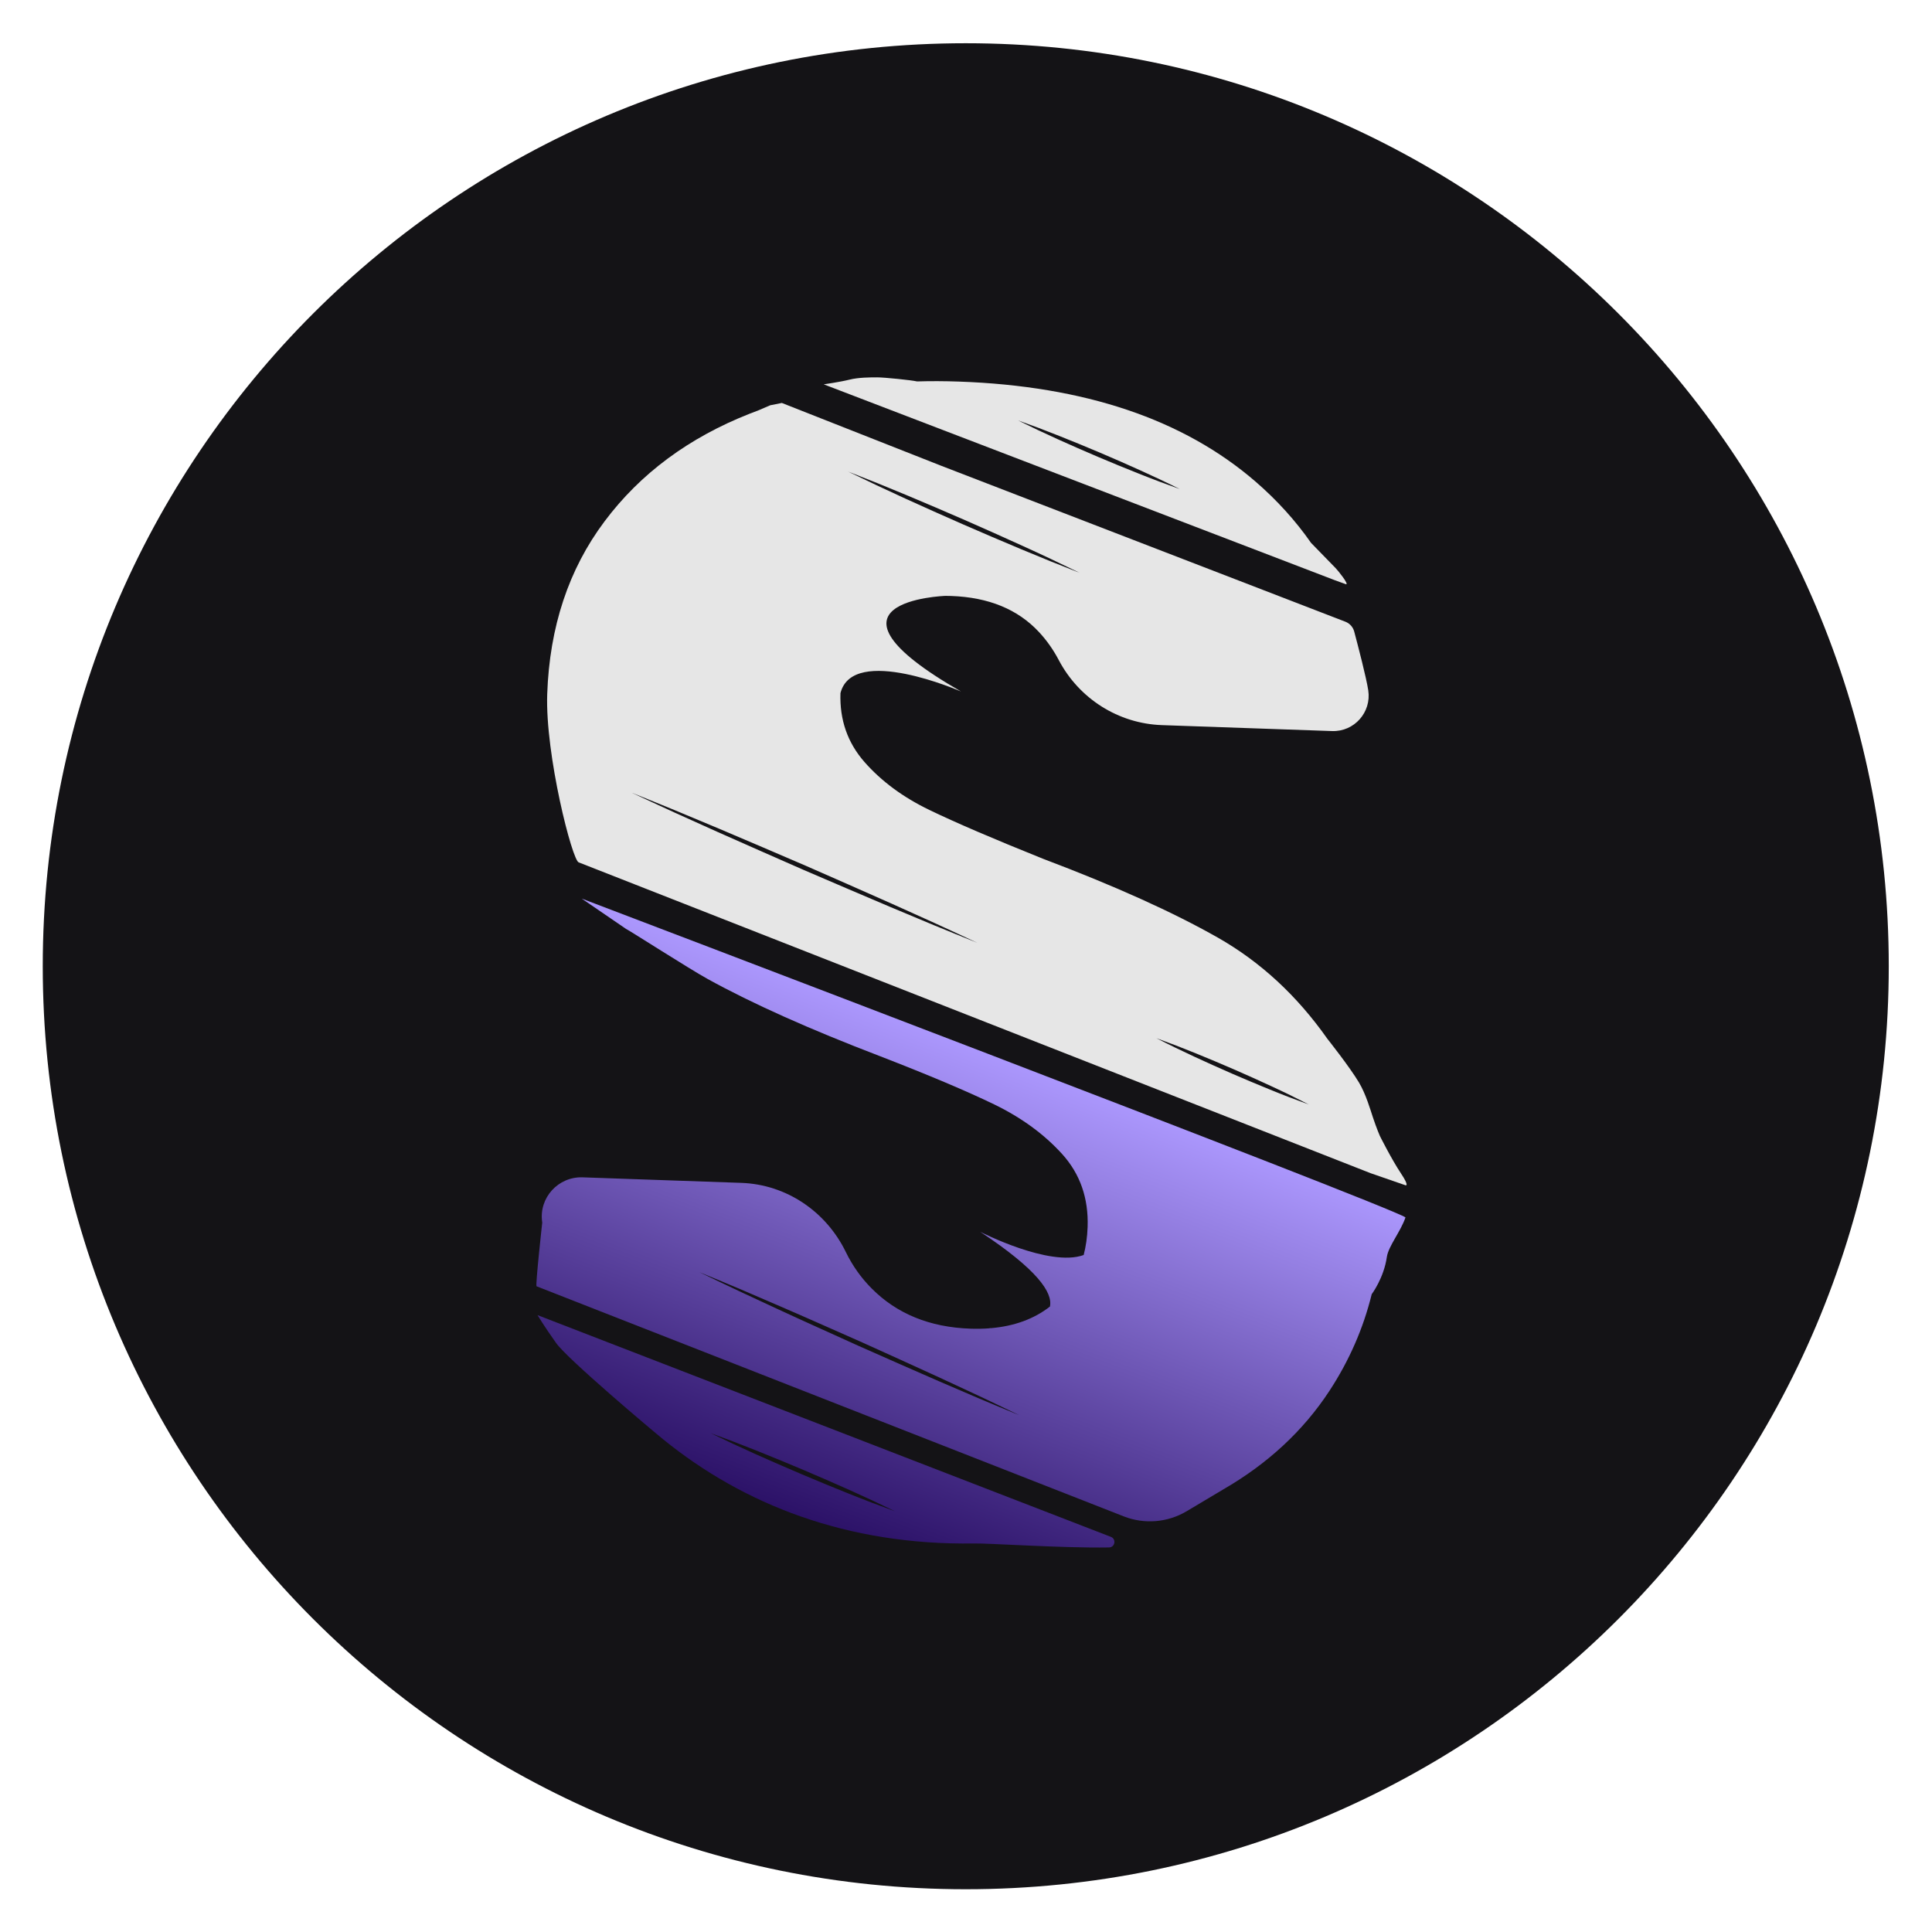 <?xml version="1.0" encoding="UTF-8" standalone="no"?>
<!-- Created with Inkscape (http://www.inkscape.org/) -->

<svg
   version="1.1"
   id="svg2"
   xml:space="preserve"
   width="1024"
   height="1024"
   viewBox="0 0 1024 1024"
   sodipodi:docname="favicon.ai"
   xmlns:inkscape="http://www.inkscape.org/namespaces/inkscape"
   xmlns:sodipodi="http://sodipodi.sourceforge.net/DTD/sodipodi-0.dtd"
   xmlns="http://www.w3.org/2000/svg"
   xmlns:svg="http://www.w3.org/2000/svg"><defs
     id="defs6"><clipPath
       clipPathUnits="userSpaceOnUse"
       id="clipPath16"><path
         d="M 0,768 H 768 V 0 H 0 Z"
         id="path14" /></clipPath><linearGradient
       x1="0"
       y1="0"
       x2="1"
       y2="0"
       gradientUnits="userSpaceOnUse"
       gradientTransform="matrix(-81.272,-216.411,-216.411,81.272,396.65,351.706)"
       spreadMethod="pad"
       id="linearGradient40"><stop
         style="stop-opacity:1;stop-color:#ad99ff"
         offset="0"
         id="stop34" /><stop
         style="stop-opacity:1;stop-color:#ad99ff"
         offset="0"
         id="stop36" /><stop
         style="stop-opacity:1;stop-color:#1b0054"
         offset="1"
         id="stop38" /></linearGradient><linearGradient
       x1="0"
       y1="0"
       x2="1"
       y2="0"
       gradientUnits="userSpaceOnUse"
       gradientTransform="matrix(-86.378,-230.007,-230.007,86.378,392.085,369.528)"
       spreadMethod="pad"
       id="linearGradient62"><stop
         style="stop-opacity:1;stop-color:#ad99ff"
         offset="0"
         id="stop56" /><stop
         style="stop-opacity:1;stop-color:#ad99ff"
         offset="0"
         id="stop58" /><stop
         style="stop-opacity:1;stop-color:#1b0054"
         offset="1"
         id="stop60" /></linearGradient><clipPath
       clipPathUnits="userSpaceOnUse"
       id="clipPath72"><path
         d="M 0,768 H 768 V 0 H 0 Z"
         id="path70" /></clipPath></defs><sodipodi:namedview
     id="namedview4"
     pagecolor="#ffffff"
     bordercolor="#666666"
     borderopacity="1.0"
     inkscape:pageshadow="2"
     inkscape:pageopacity="0.0"
     inkscape:pagecheckerboard="0" /><g
     id="g8"
     inkscape:groupmode="layer"
     inkscape:label="favicon"
     transform="matrix(1.333,0,0,-1.333,0,1024)"><g
       id="g10"><g
         id="g12"
         clip-path="url(#clipPath16)"><g
           id="g18"
           transform="translate(384,17)"><path
             d="M 0,0 H -0.001 C -202.689,0 -367,164.312 -367,367 v 0 c 0,202.688 164.311,367 366.999,367 H 0 c 202.688,0 367,-164.312 367,-367 v 0 C 367,164.312 202.688,0 0,0"
             style="fill:#141316;fill-opacity:1;fill-rule:nonzero;stroke:none"
             id="path20" /></g></g></g><g
       id="g22"><g
         id="g24"><g
           id="g30"><g
             id="g32"><path
               d="m 248.882,398.868 c 1.852,-0.925 25.179,-15.906 32.532,-19.957 v 0 c 17.7,-9.762 40.591,-20.004 68.681,-30.746 v 0 c 19.272,-7.466 34.335,-13.841 45.207,-19.096 v 0 c 10.844,-5.265 19.855,-11.843 27.017,-19.736 v 0 c 7.152,-7.901 10.529,-17.57 10.13,-29.024 v 0 c -0.139,-3.973 -0.662,-7.683 -1.569,-11.132 v 0 c -13.629,-4.95 -41.185,9.262 -41.185,9.262 v 0 c 22.786,-15.046 28.946,-24.195 27.774,-29.756 v 0 c -6.325,-4.918 -14.131,-7.779 -23.421,-8.587 v 0 c -0.369,0.002 -0.578,0.009 -0.578,0.009 v 0 l -0.003,-0.065 c -2.45,-0.189 -5.003,-0.239 -7.659,-0.146 v 0 c -16.117,0.565 -29.209,5.894 -39.258,16.025 v 0 c -4.19,4.213 -7.601,9.028 -10.235,14.444 v 0 c -7.845,16.129 -23.646,26.875 -41.57,27.501 v 0 l -63.085,2.202 c -9.682,0.339 -17.426,-8.107 -16.101,-17.705 v 0 c 0.014,-0.104 0.029,-0.208 0.043,-0.314 v 0 l 0.001,-0.015 -0.005,0.012 c 0,0 -2.777,-25.099 -2.258,-25.296 v 0 L 446.842,165.25 c 8.198,-3.213 17.419,-2.455 24.983,2.053 v 0 l 14.243,8.488 h -0.007 c 0.003,0.001 0.005,0.002 0.006,0.003 v 0 c 17.902,10.298 32.087,23.418 42.533,39.369 v 0 c 7.865,12.009 13.463,24.815 16.811,38.425 v 0 0.008 c 0.042,0.055 4.822,6.406 6.024,14.814 v 0 c 0.61,4.268 5.552,10.178 7.402,15.729 v 0 c -6.476,4.627 -327.533,126.758 -327.533,126.758 v 0 z m 140.276,-186.676 -16.006,6.875 c -10.659,4.608 -21.263,9.355 -31.894,14.037 v 0 c -10.566,4.81 -21.178,9.539 -31.716,14.423 v 0 l -15.795,7.347 c -5.237,2.507 -10.501,4.959 -15.719,7.523 v 0 c 5.385,-2.185 10.723,-4.471 16.089,-6.7 v 0 l 16.007,-6.884 c 10.659,-4.598 21.262,-9.353 31.893,-14.026 v 0 c 10.566,-4.802 21.179,-9.539 31.717,-14.415 v 0 l 15.794,-7.347 c 5.236,-2.516 10.501,-4.968 15.72,-7.531 v 0 c -5.386,2.184 -10.724,4.469 -16.09,6.698"
               style="fill:url(#linearGradient40);stroke:none"
               id="path42" /></g></g></g></g><g
       id="g44"><g
         id="g46"><g
           id="g52"><g
             id="g54"><path
               d="m 221.126,234.176 c 4.625,-6.476 37.966,-34.56 42.746,-38.434 v 0 c 31.791,-25.749 72.912,-42.037 123.417,-41.256 v 0 c 3.157,0.048 11.283,-0.38 20.931,-0.808 v 0 c 10.592,-0.47 23.02,-0.941 32.727,-0.78 v 0 c 2.399,0.04 2.996,3.351 0.757,4.217 v 0 l -227.98,88.165 c 0,0 2.775,-4.626 7.402,-11.104 m 116.108,-59.779 c -6.163,2.451 -12.278,5.005 -18.395,7.578 v 0 c -6.096,2.609 -12.184,5.227 -18.235,7.948 v 0 c -6.061,2.701 -12.075,5.514 -18.033,8.429 v 0 c 6.245,-2.258 12.445,-4.626 18.597,-7.097 v 0 c 6.162,-2.452 12.278,-5.006 18.393,-7.579 v 0 c 6.098,-2.599 12.186,-5.227 18.237,-7.947 v 0 c 6.06,-2.701 12.074,-5.514 18.033,-8.428 v 0 c -6.246,2.256 -12.445,4.616 -18.597,7.096"
               style="fill:url(#linearGradient62);stroke:none"
               id="path64" /></g></g></g></g><g
       id="g66"><g
         id="g68"
         clip-path="url(#clipPath72)"><g
           id="g74"
           transform="translate(530.006,537.922)"><path
             d="M 0,0 C -0.009,0.009 -0.009,0.019 -0.018,0.028 L 0.13,-0.056 Z m -77.275,41.978 c -5.413,2.137 -10.788,4.376 -16.155,6.634 -5.347,2.294 -10.696,4.598 -15.997,7.013 -5.311,2.387 -10.576,4.885 -15.794,7.485 5.496,-1.943 10.955,-3.997 16.359,-6.162 5.412,-2.137 10.788,-4.376 16.154,-6.634 5.357,-2.285 10.695,-4.598 15.997,-7.013 5.311,-2.387 10.575,-4.876 15.794,-7.485 -5.496,1.943 -10.955,3.997 -16.358,6.162 M 1.074,4.358 C 0.148,5.283 -8.66,14.359 -8.66,14.359 L -8.669,14.35 c -6.199,8.892 -13.564,17.025 -22.095,24.408 -28.664,24.778 -68.005,38.046 -118.06,39.794 -5.625,0.195 -11.139,0.222 -16.543,0.056 -2.193,0.518 -13.055,1.619 -15.831,1.619 -2.775,0 -7.402,0 -11.102,-0.925 -3.701,-0.926 -10.178,-1.851 -10.178,-1.851 L 0.926,-0.5 5.256,-2.063 C 6.338,-1.98 1.999,3.433 1.074,4.358"
             style="fill:#e6e6e6;fill-opacity:1;fill-rule:nonzero;stroke:none"
             id="path76" /></g><g
           id="g78"
           transform="translate(504.997,334.943)"><path
             d="m 0,0 c -5.107,2.063 -10.168,4.22 -15.229,6.403 -5.042,2.221 -10.076,4.451 -15.073,6.782 -4.996,2.313 -9.955,4.728 -14.858,7.253 5.19,-1.868 10.334,-3.848 15.441,-5.93 5.108,-2.064 10.169,-4.229 15.23,-6.403 C -9.446,5.895 -4.413,3.655 0.583,1.323 5.579,-0.98 10.539,-3.404 15.442,-5.931 10.252,-4.062 5.099,-2.091 0,0 m -133.761,65.415 -17.274,7.226 c -11.51,4.838 -22.955,9.817 -34.438,14.72 -11.417,5.052 -22.871,10.011 -34.261,15.118 l -17.071,7.698 c -5.662,2.628 -11.352,5.2 -16.996,7.874 5.81,-2.295 11.565,-4.7 17.357,-7.05 l 17.275,-7.217 c 11.509,-4.839 22.955,-9.826 34.437,-14.721 11.417,-5.042 22.872,-10.01 34.261,-15.118 l 17.071,-7.698 c 5.662,-2.627 11.353,-5.19 16.997,-7.873 -5.811,2.294 -11.566,4.7 -17.358,7.041 M -99,214.886 c -7.726,3.22 -15.414,6.542 -23.094,9.872 -7.661,3.378 -15.322,6.764 -22.936,10.252 -7.624,3.47 -15.193,7.041 -22.724,10.723 7.818,-3.025 15.581,-6.161 23.306,-9.4 7.726,-3.22 15.415,-6.541 23.094,-9.872 7.662,-3.377 15.322,-6.764 22.937,-10.252 7.624,-3.46 15.192,-7.041 22.724,-10.723 -7.819,3.025 -15.581,6.153 -23.307,9.4 M 51.989,-33.225 c -3.701,5.551 -8.327,14.804 -8.327,14.804 0,0 -1.284,2.926 -2.775,7.401 C 39.961,-8.243 38.11,-1.767 35.335,2.859 31.53,9.2 22.908,20.052 22.758,20.241 c -0.003,0.006 -0.006,0.013 -0.006,0.013 -12.084,17.153 -26.573,30.533 -43.44,40.137 -17.913,10.177 -41.118,20.641 -69.625,31.411 -19.679,7.902 -34.751,14.369 -45.178,19.412 -10.446,5.042 -19.042,11.39 -25.778,19.05 -6.727,7.661 -9.909,16.79 -9.548,27.376 4.923,19.521 47.937,0.659 47.937,0.659 -62.617,35.912 -6.724,38.003 -6.19,38.022 0.751,-0.002 1.508,-0.014 2.276,-0.041 14.841,-0.518 26.462,-5.283 34.862,-14.286 3.095,-3.319 5.728,-7.043 7.899,-11.171 8.079,-15.361 23.688,-25.289 41.033,-25.894 l 67.657,-2.362 c 8.805,-0.307 15.706,7.473 14.384,16.183 -0.77,5.071 -4.07,17.704 -5.586,23.388 -0.477,1.791 -1.782,3.241 -3.513,3.909 l -112.355,43.35 -48.542,18.73 -63.169,24.901 c 0,0 -0.654,-0.112 -4.626,-0.925 l -4.866,-2.091 c -1.055,-0.38 -2.101,-0.787 -3.146,-1.194 -24.324,-9.557 -43.616,-23.852 -57.864,-42.884 -14.268,-19.042 -21.854,-41.923 -22.789,-68.643 -0.842,-24.14 10.02,-66.534 12.559,-66.945 l 314.817,-123.571 13.851,-4.79 c 0,0 1.878,-0.761 -1.823,4.79"
             style="fill:#e6e6e6;fill-opacity:1;fill-rule:nonzero;stroke:none"
             id="path80" /></g></g></g></g></svg>
